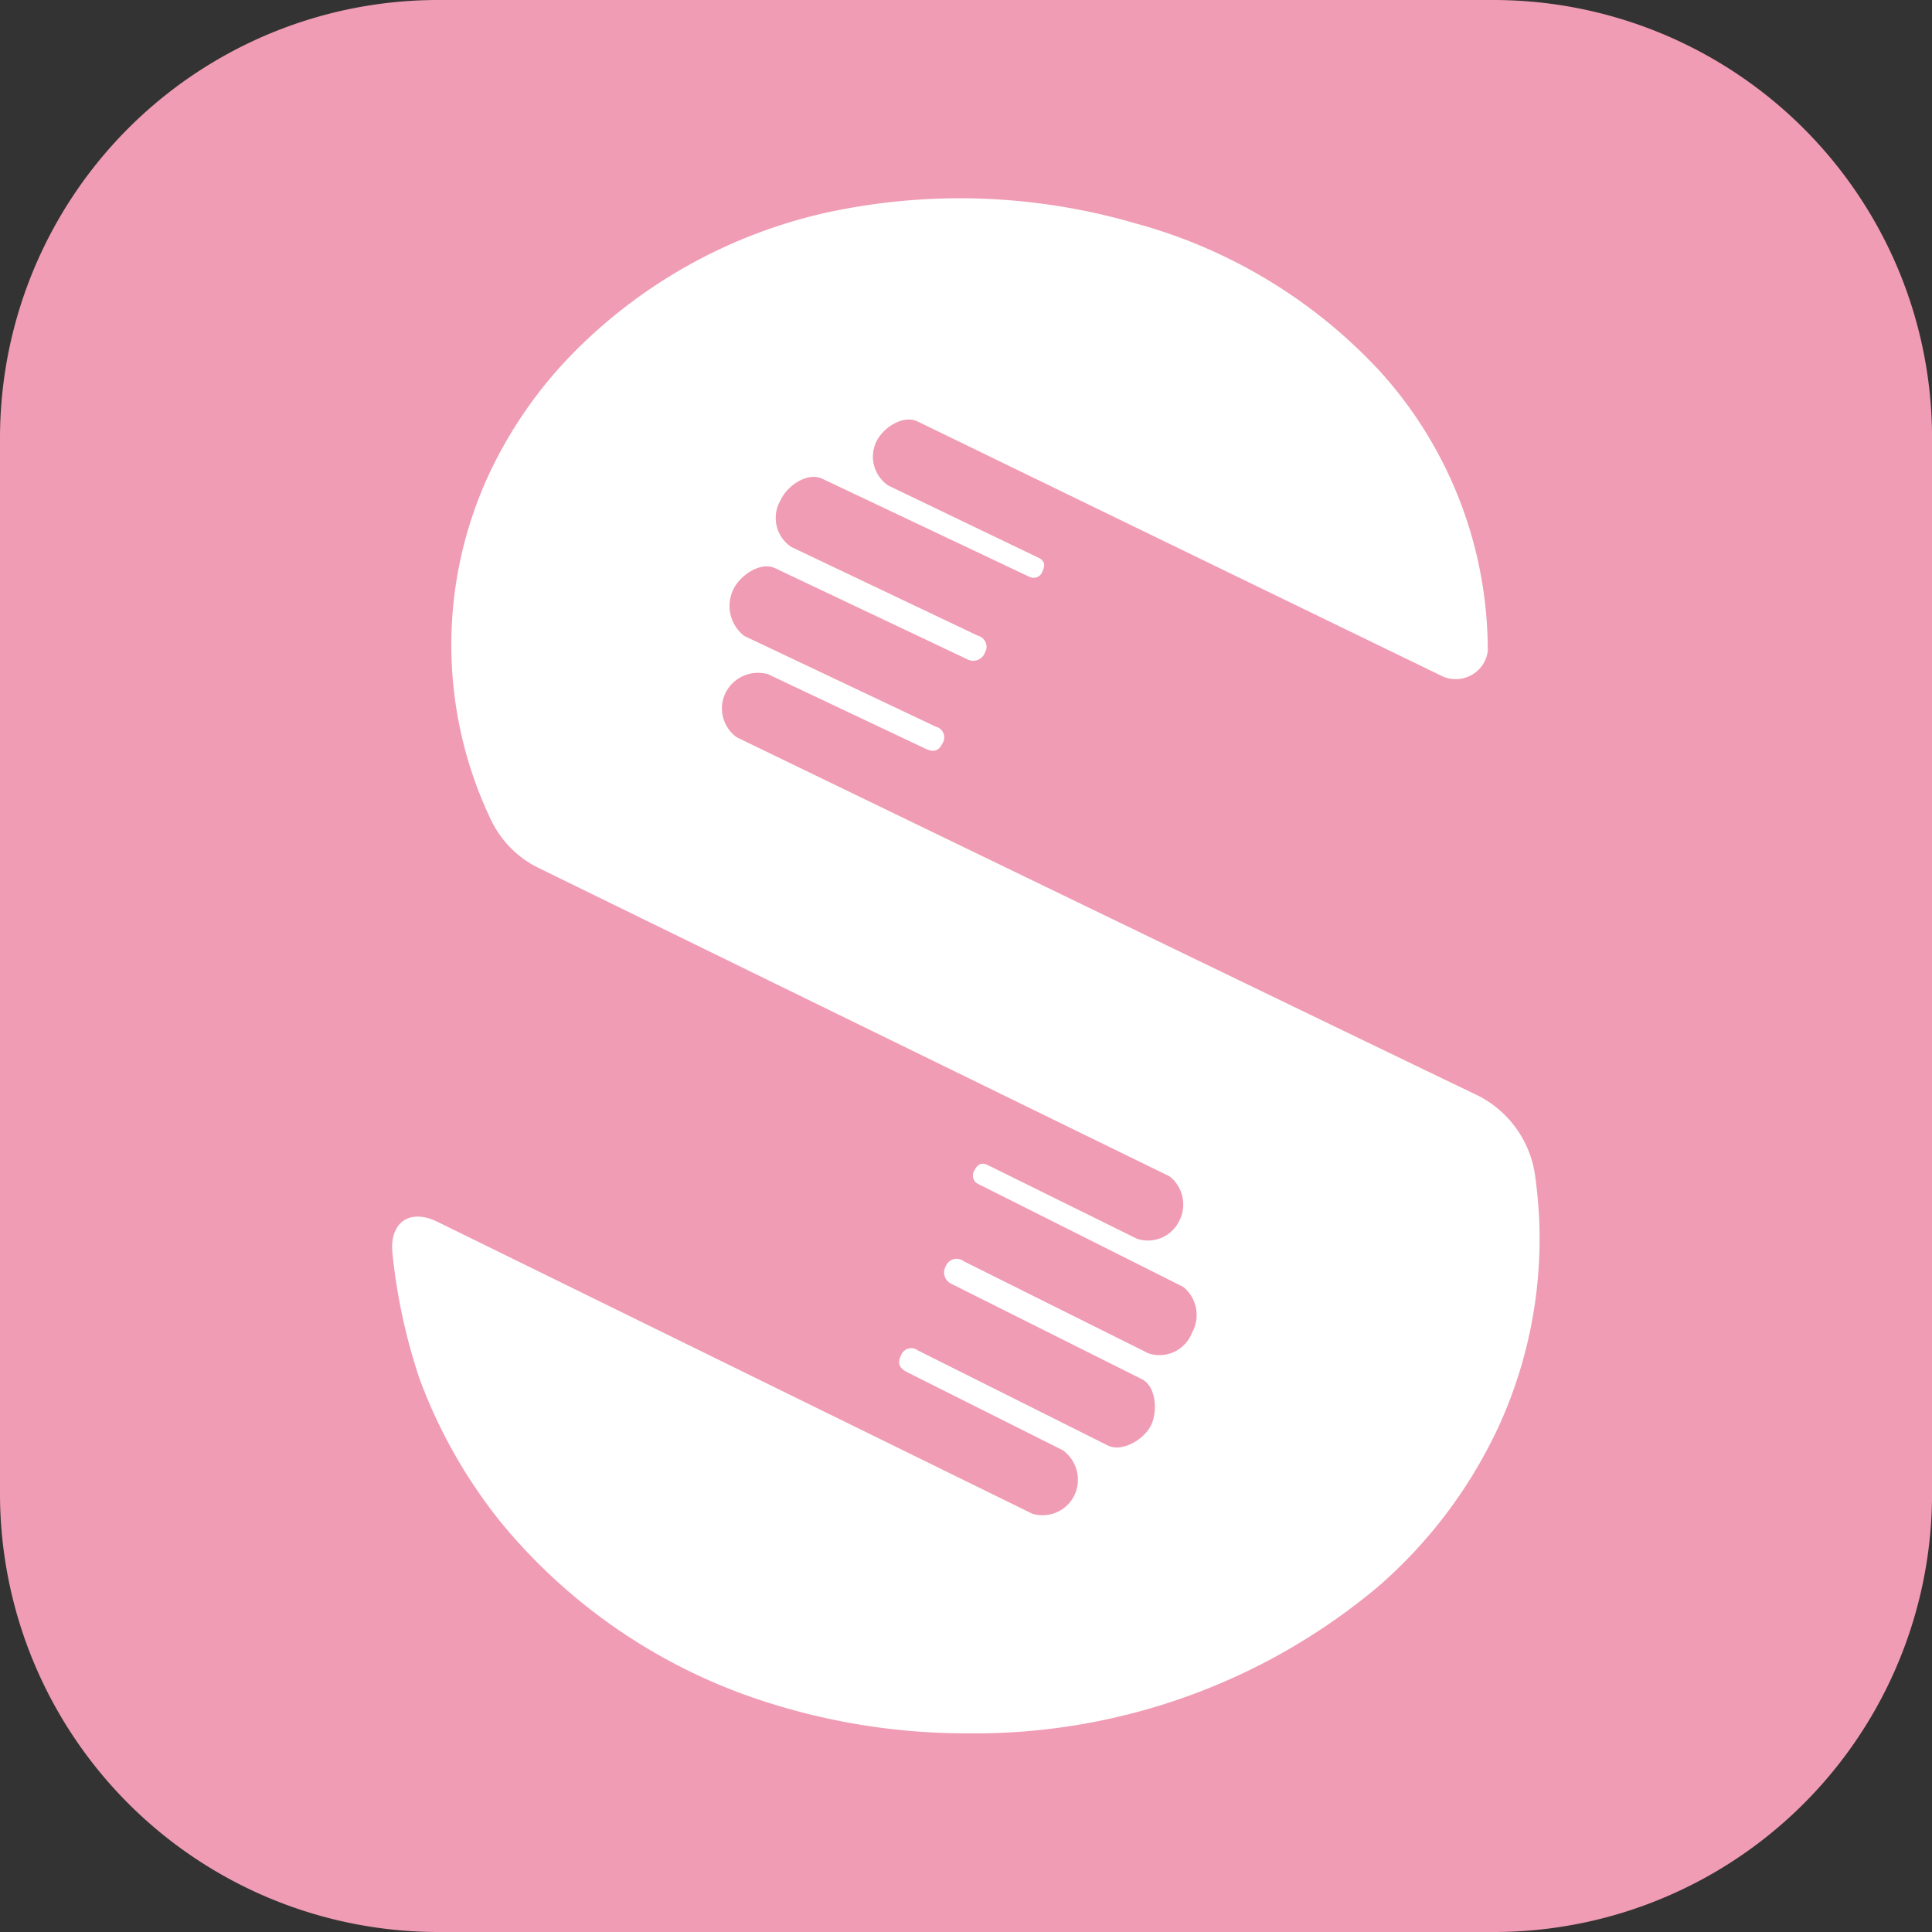 <svg xmlns="http://www.w3.org/2000/svg" width="45.138" height="45.138" viewBox="0 0 45.138 45.138">
  <rect x="0" y="0" width="45.138" height="45.138" fill="#333333" stroke="none"/>
  <g id="Group_31" data-name="Group 31" transform="translate(-173.931 -774)">
    <rect id="Rectangle_40" data-name="Rectangle 40" width="34" height="38" transform="translate(180 777)" fill="#fff"/>
    <g id="Group_11" data-name="Group 11" transform="translate(165.328 774)">
      <g id="Group_6" data-name="Group 6" transform="translate(8.603)">
        <g id="Component_1_1" data-name="Component 1 – 1" transform="translate(0 0)">
          <path id="Path_28" data-name="Path 28" d="M495.291,412.184a10.255,10.255,0,0,0-9.356-6.067H461.283A10.235,10.235,0,0,0,451.04,416.36v24.652a10.242,10.242,0,0,0,10.243,10.243h24.653a10.237,10.237,0,0,0,10.243-10.243V416.36A10.2,10.2,0,0,0,495.291,412.184Zm-9.256,27.3a11.184,11.184,0,0,1-2.795,3.7,14.659,14.659,0,0,1-9.585,3.43,15.309,15.309,0,0,1-4.724-.735,13.217,13.217,0,0,1-6.172-4.175,11.95,11.95,0,0,1-1.917-3.374,13.534,13.534,0,0,1-.634-2.94c-.068-.718.406-1.045,1.053-.727,2.448,1.2,6.668,3.273,13.9,6.821a.83.83,0,0,0,.988-.447.851.851,0,0,0-.276-1.036l-3.62-1.816c-.1-.052-.291-.143-.165-.394a.256.256,0,0,1,.4-.122l4.432,2.218c.326.164.827-.125,1-.447s.139-.927-.2-1.1l-4.443-2.224a.293.293,0,0,1-.139-.419.27.27,0,0,1,.414-.115l4.319,2.153a.814.814,0,0,0,1.02-.485.843.843,0,0,0-.209-1.068l-4.782-2.4a.219.219,0,0,1-.089-.328c.077-.154.183-.178.3-.12l3.494,1.725a.812.812,0,0,0,.97-.386.84.84,0,0,0-.208-1.072c-8.323-4.065-12.578-6.147-14.732-7.2a2.4,2.4,0,0,1-1.128-1.137,9.477,9.477,0,0,1-.035-8.083,10.217,10.217,0,0,1,1.944-2.8,11.97,11.97,0,0,1,5.88-3.285,14.662,14.662,0,0,1,7.27.239,12.115,12.115,0,0,1,5.7,3.441,9.714,9.714,0,0,1,2.533,6.47.763.763,0,0,1,0,.087.755.755,0,0,1-1.087.571c-2.517-1.221-6.367-3.09-12.238-5.942-.339-.16-.821.151-.972.5a.812.812,0,0,0,.294,1l3.512,1.688c.118.056.164.153.09.309a.219.219,0,0,1-.313.132l-4.834-2.289c-.339-.16-.812.151-.97.494a.814.814,0,0,0,.247,1.1l4.358,2.073a.269.269,0,0,1,.164.4.293.293,0,0,1-.415.149l-4.49-2.128c-.339-.16-.832.175-.983.521a.886.886,0,0,0,.265,1.063l4.479,2.122a.256.256,0,0,1,.151.392c-.12.253-.307.162-.412.113l-3.661-1.732a.851.851,0,0,0-.986.421.829.829,0,0,0,.258,1.054c14.666,7.1,16.984,8.211,17.23,8.329.039.019.026.013,0,0a2.475,2.475,0,0,1,1.415,1.882q.075.528.1,1.063A10.549,10.549,0,0,1,486.035,439.486Z" transform="translate(-451.04 -406.117)" fill="#f09cb4"/>
        </g>
      </g>
    </g>
  </g>
</svg>
